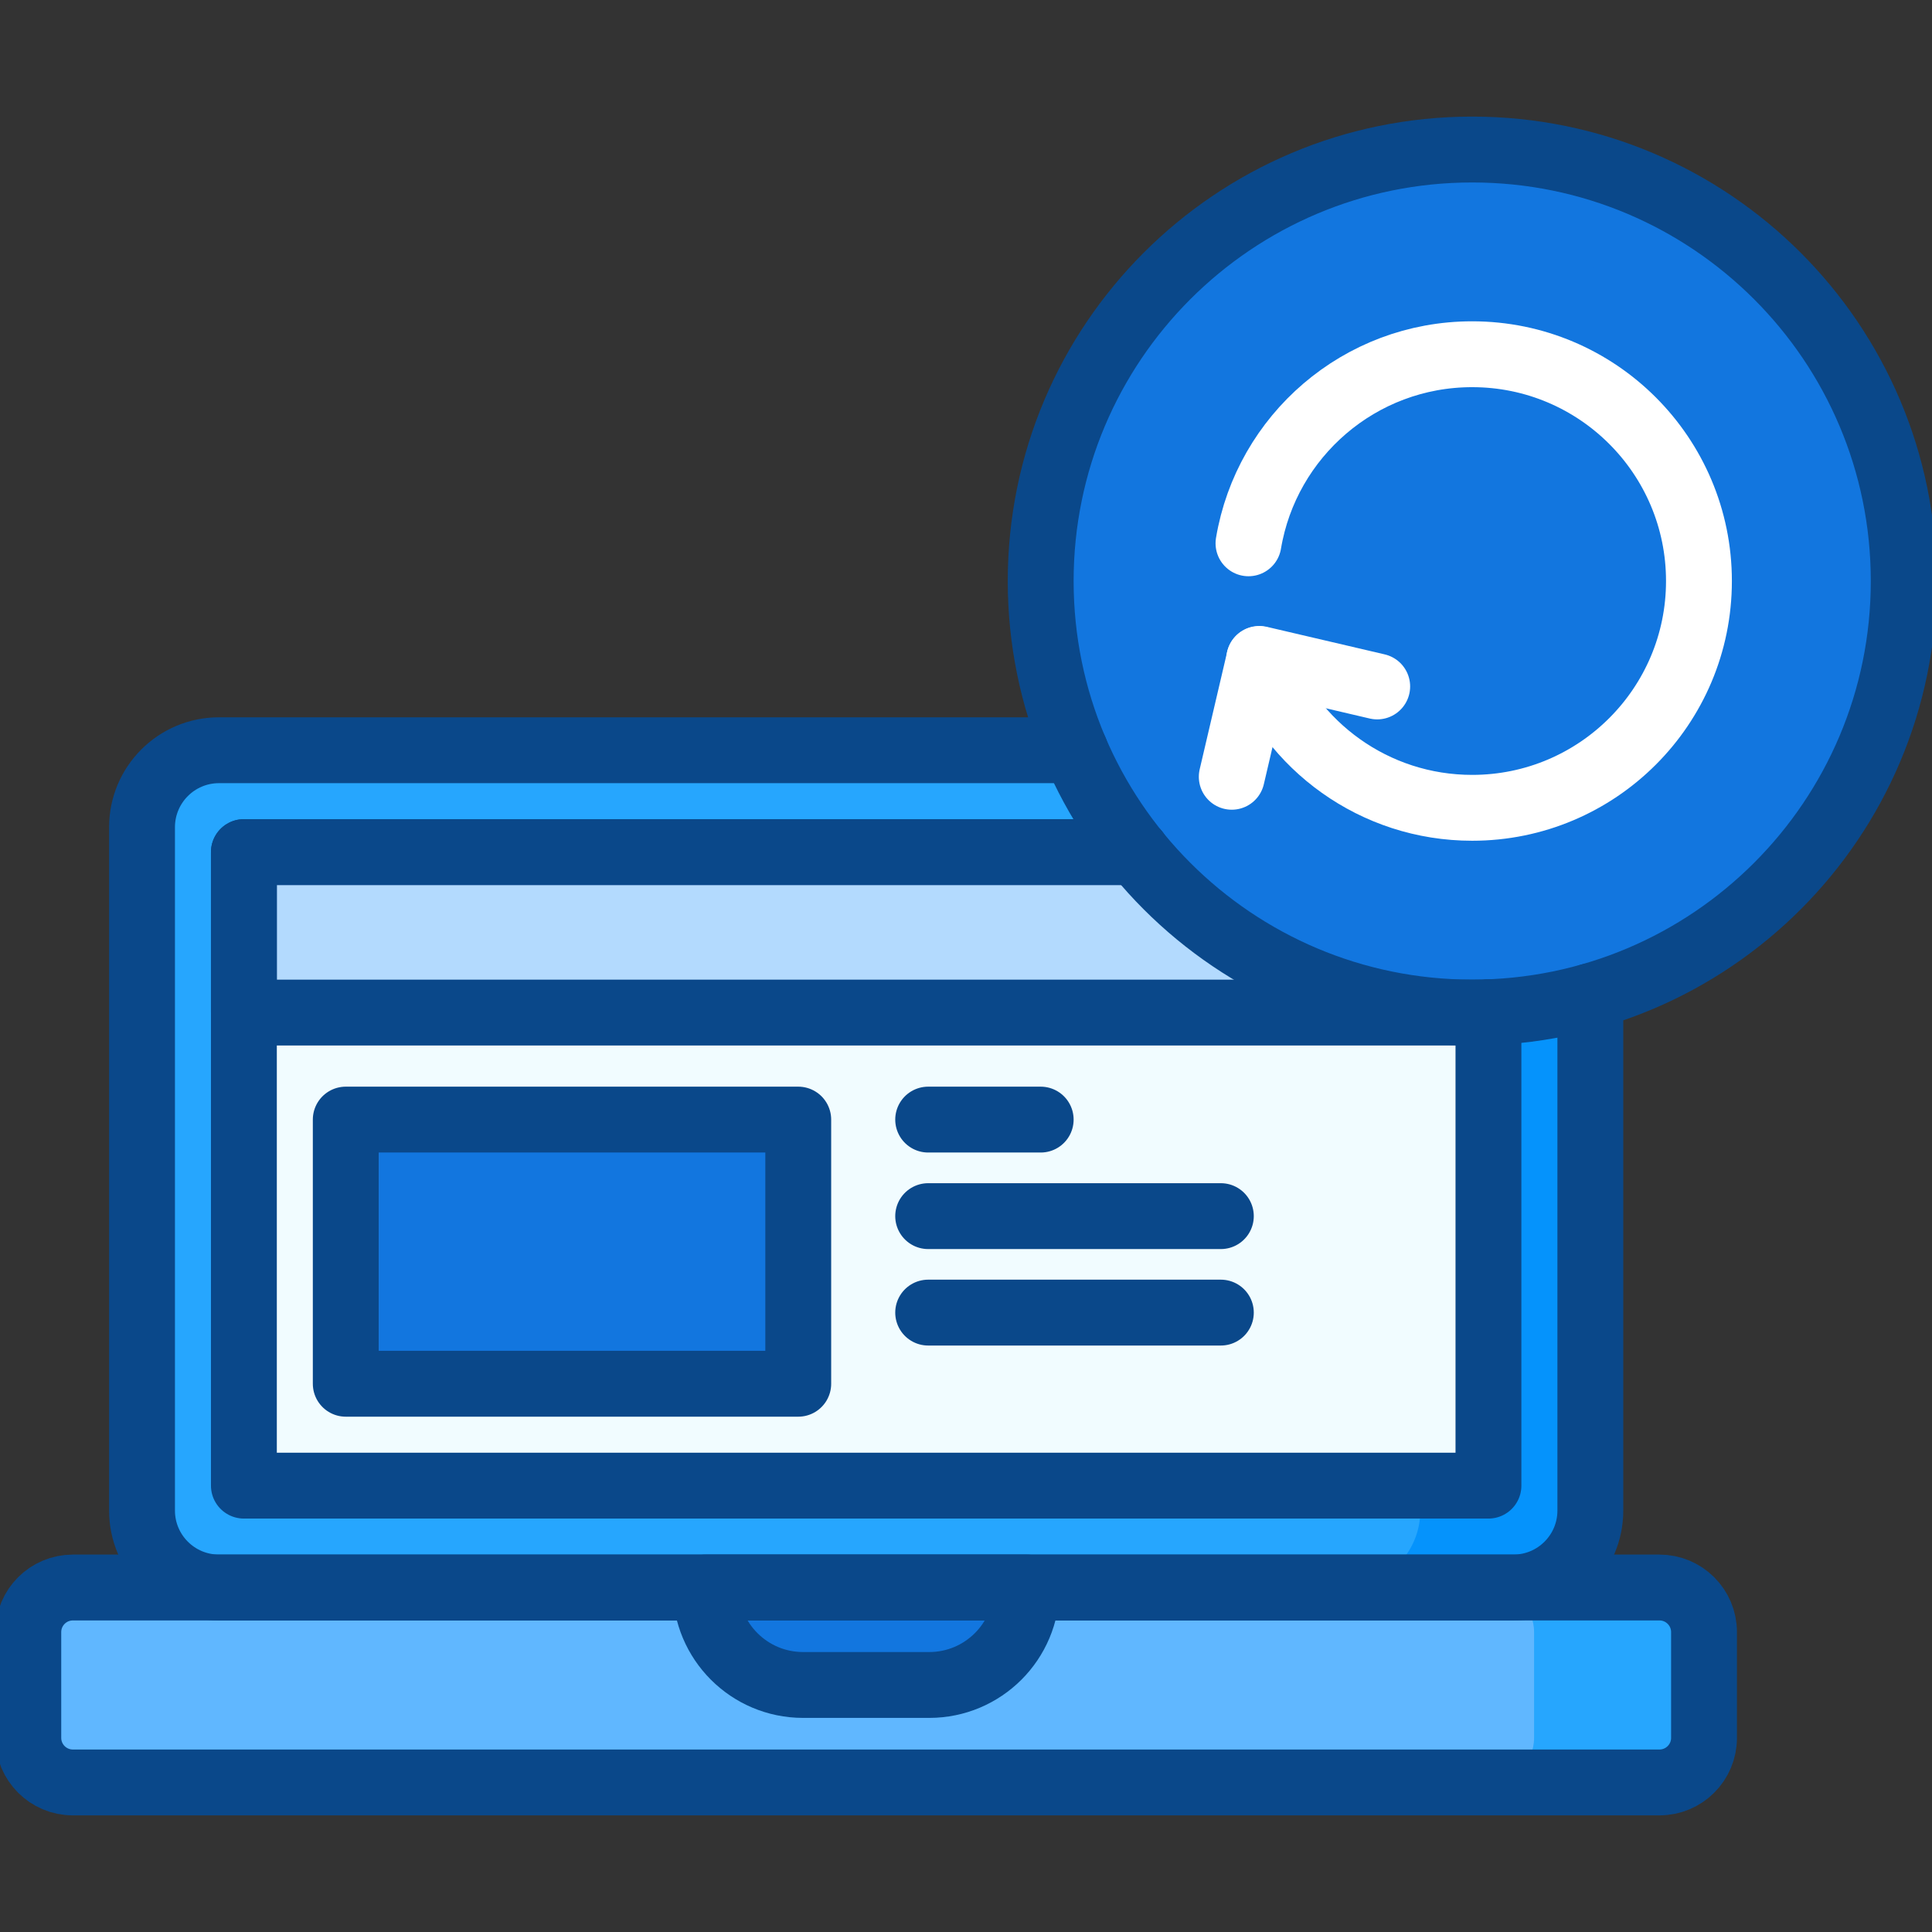 <svg width="88" height="88" viewBox="0 0 88 88" fill="none" xmlns="http://www.w3.org/2000/svg">
<rect x="0" y="0" width="88" height="88" fill="#333333" stroke="none"/>
<g clip-path="url(#clip0_770_3411)">
<path d="M68.932 72.308H9.976C8.039 72.308 6.469 70.738 6.469 68.801V37.679C6.469 35.742 8.039 34.172 9.976 34.172H68.931C70.868 34.172 72.438 35.742 72.438 37.679V68.801C72.439 70.738 70.868 72.308 68.932 72.308Z" fill="#26A6FE"/>
<path d="M68.93 34.172H61.188C63.124 34.172 64.694 35.742 64.694 37.679V68.801C64.694 70.738 63.124 72.308 61.188 72.308H68.93C70.867 72.308 72.437 70.738 72.437 68.801V37.679C72.437 35.742 70.867 34.172 68.93 34.172Z" fill="#0593FC"/>
<path d="M67.797 67.668V38.812L11.108 38.812L11.108 67.668L67.797 67.668Z" fill="#F1FCFF"/>
<path d="M67.797 67.668V38.812L11.108 38.812L11.108 67.668L67.797 67.668Z" fill="#F1FCFF"/>
<path d="M67.797 38.812H64.695V67.668H67.797V38.812Z" fill="#F1FCFF"/>
<path d="M36.359 63.028V50.996L15.749 50.996L15.749 63.028H36.359Z" fill="#1276DF"/>
<path d="M67.797 46.119V38.812L11.108 38.812V46.119L67.797 46.119Z" fill="#B3DAFE"/>
<path d="M67.057 46.12C77.912 46.12 86.712 37.32 86.712 26.465C86.712 15.61 77.912 6.811 67.057 6.811C56.202 6.811 47.402 15.61 47.402 26.465C47.402 37.32 56.202 46.12 67.057 46.12Z" fill="#1276DF"/>
<path d="M86.713 26.465C86.713 37.32 77.913 46.12 67.059 46.12C65.686 46.12 64.345 45.979 63.051 45.711C71.983 43.86 78.697 35.947 78.697 26.465C78.697 16.984 71.983 9.071 63.051 7.22C64.345 6.951 65.686 6.811 67.059 6.811C77.913 6.811 86.713 15.611 86.713 26.465Z" fill="#1276DF"/>
<path d="M75.585 72.309H3.32C2.198 72.309 1.289 73.218 1.289 74.34V79.157C1.289 80.279 2.198 81.188 3.32 81.188H75.585C76.706 81.188 77.616 80.279 77.616 79.157V74.34C77.616 73.218 76.706 72.309 75.585 72.309Z" fill="#60B7FF"/>
<path d="M75.586 72.309H67.844C68.965 72.309 69.875 73.218 69.875 74.34V79.157C69.875 80.279 68.965 81.188 67.844 81.188H75.586C76.708 81.188 77.617 80.279 77.617 79.157V74.34C77.617 73.218 76.708 72.309 75.586 72.309Z" fill="#26A6FE"/>
<path d="M46.765 72.309H32.141C32.141 74.761 34.128 76.748 36.58 76.748H42.325C44.777 76.748 46.765 74.761 46.765 72.309Z" fill="#1276DF"/>
<path d="M72.438 45.375V68.803C72.438 70.738 70.869 72.309 68.932 72.309H9.975C8.038 72.309 6.469 70.738 6.469 68.803V37.68C6.469 35.743 8.038 34.172 9.975 34.172H48.972" stroke="#0A488A" stroke-width="3" stroke-miterlimit="10" stroke-linecap="round" stroke-linejoin="round"/>
<path d="M67.797 46.105V67.669H11.109V38.812H51.766" stroke="#0A488A" stroke-width="3" stroke-miterlimit="10" stroke-linecap="round" stroke-linejoin="round"/>
<path d="M36.359 63.028V50.996L15.749 50.996L15.749 63.028H36.359Z" stroke="#0A488A" stroke-width="3" stroke-miterlimit="10" stroke-linecap="round" stroke-linejoin="round"/>
<path d="M67.797 46.105V46.121H67.058H11.109V38.812H51.766" stroke="#0A488A" stroke-width="3" stroke-miterlimit="10" stroke-linecap="round" stroke-linejoin="round"/>
<path d="M67.057 46.12C77.912 46.12 86.712 37.32 86.712 26.465C86.712 15.61 77.912 6.811 67.057 6.811C56.202 6.811 47.402 15.61 47.402 26.465C47.402 37.32 56.202 46.12 67.057 46.12Z" stroke="#0A488A" stroke-width="3" stroke-miterlimit="10" stroke-linecap="round" stroke-linejoin="round"/>
<path d="M56.867 24.747C57.685 19.859 61.935 16.135 67.055 16.135C72.76 16.135 77.385 20.76 77.385 26.465C77.385 32.17 72.76 36.795 67.055 36.795C62.602 36.795 58.806 33.976 57.355 30.026" stroke="white" stroke-width="3" stroke-miterlimit="10" stroke-linecap="round" stroke-linejoin="round"/>
<path d="M56.105 35.381L57.361 30.012L62.73 31.267" stroke="white" stroke-width="3" stroke-miterlimit="10" stroke-linecap="round" stroke-linejoin="round"/>
<path d="M75.585 72.309H3.32C2.198 72.309 1.289 73.218 1.289 74.34V79.157C1.289 80.279 2.198 81.188 3.32 81.188H75.585C76.706 81.188 77.616 80.279 77.616 79.157V74.34C77.616 73.218 76.706 72.309 75.585 72.309Z" stroke="#0A488A" stroke-width="3" stroke-miterlimit="10" stroke-linecap="round" stroke-linejoin="round"/>
<path d="M46.765 72.309H32.141C32.141 74.761 34.128 76.748 36.58 76.748H42.325C44.777 76.748 46.765 74.761 46.765 72.309Z" stroke="#0A488A" stroke-width="3" stroke-miterlimit="10" stroke-linecap="round" stroke-linejoin="round"/>
<path d="M42.277 50.996H47.402" stroke="#0A488A" stroke-width="3" stroke-miterlimit="10" stroke-linecap="round" stroke-linejoin="round"/>
<path d="M42.277 55.393H55.608" stroke="#0A488A" stroke-width="3" stroke-miterlimit="10" stroke-linecap="round" stroke-linejoin="round"/>
<path d="M42.277 59.787H55.608" stroke="#0A488A" stroke-width="3" stroke-miterlimit="10" stroke-linecap="round" stroke-linejoin="round"/>
</g>
<defs>
<clipPath id="clip0_770_3411">
<rect width="88" height="88" fill="white"/>
</clipPath>
</defs>
</svg>
